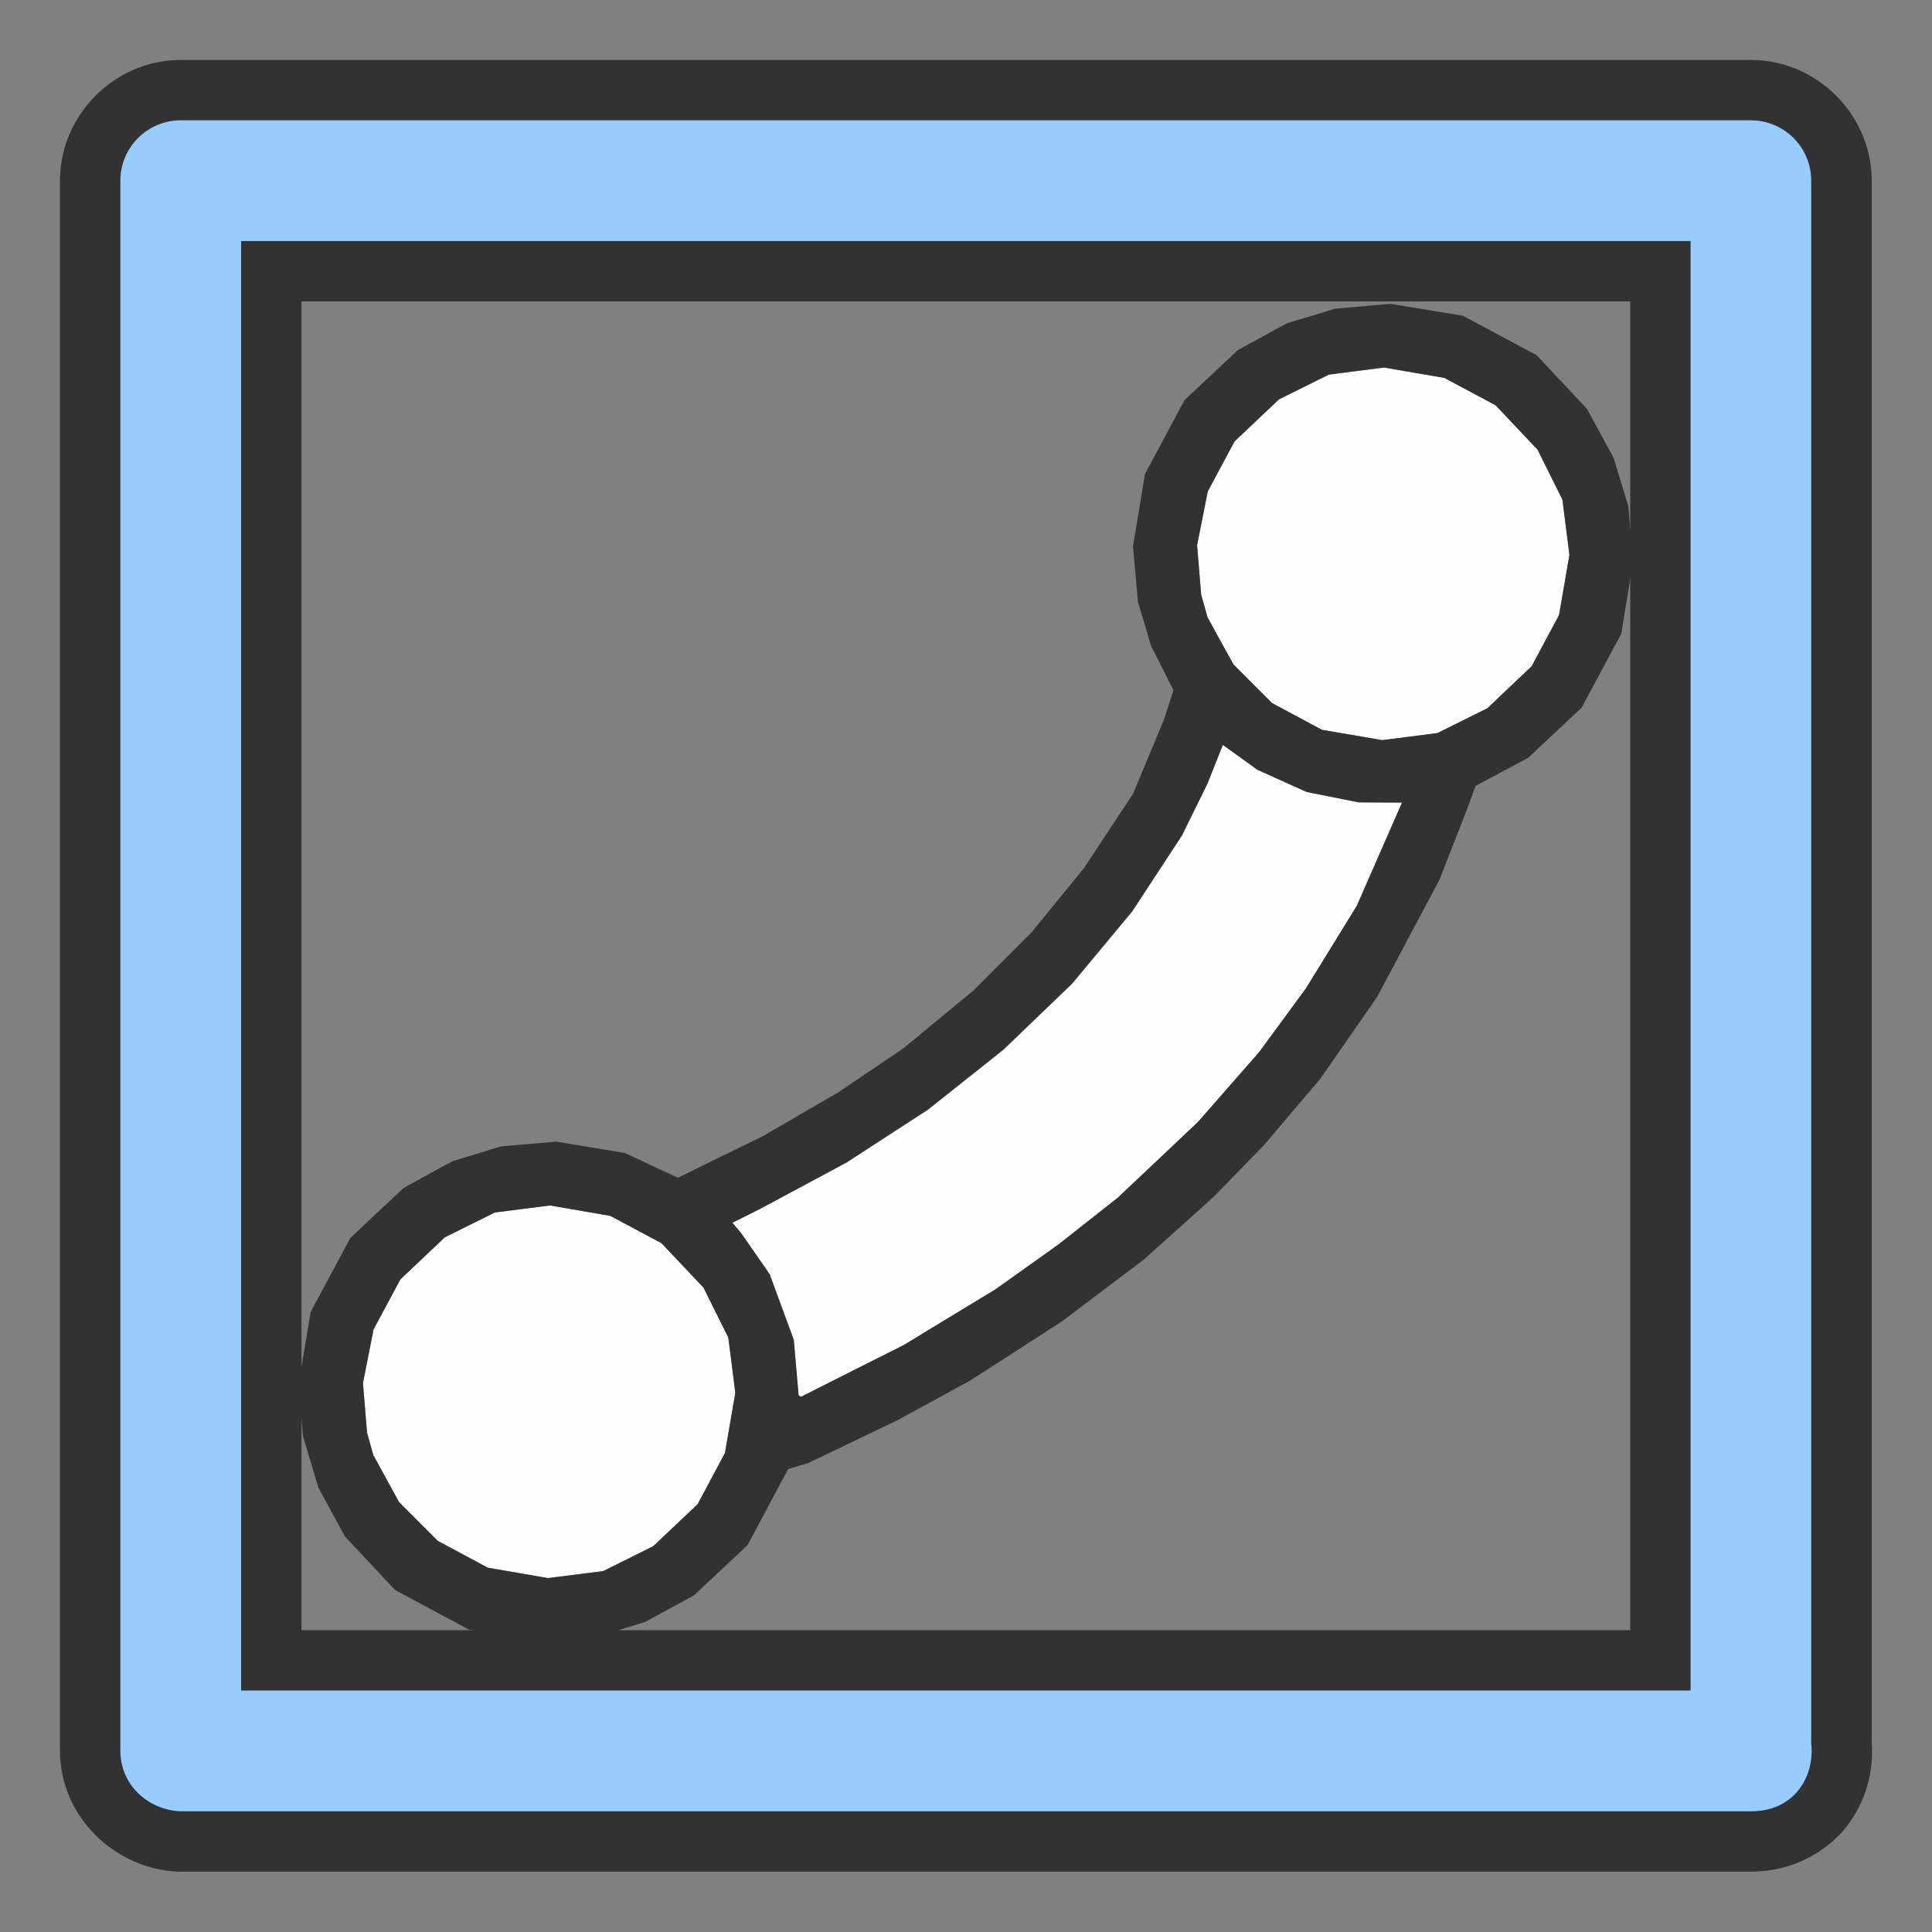 <?xml version="1.0" encoding="UTF-8" standalone="no"?>
<svg
   height="1600"
   viewBox="0 0 1600 1600"
   width="1600"
   version="1.1"
   id="svg3"
   sodipodi:docname="mod_curves.svg"
   xml:space="preserve"
   inkscape:version="1.4 (86a8ad7, 2024-10-11)"
   xmlns:inkscape="http://www.inkscape.org/namespaces/inkscape"
   xmlns:sodipodi="http://sodipodi.sourceforge.net/DTD/sodipodi-0.dtd"
   xmlns="http://www.w3.org/2000/svg"
   xmlns:svg="http://www.w3.org/2000/svg"><rect x="0" y="0" width="1600" height="1600" fill="#808080" stroke="none"/><sodipodi:namedview
     id="namedview1"
     pagecolor="#505050"
     bordercolor="#eeeeee"
     borderopacity="1"
     inkscape:showpageshadow="0"
     inkscape:pageopacity="0"
     inkscape:pagecheckerboard="0"
     inkscape:deskcolor="#d1d1d1"
     showgrid="true"
     inkscape:zoom="0.26125"
     inkscape:cx="1125.3589"
     inkscape:cy="1010.5263"
     inkscape:window-width="2560"
     inkscape:window-height="1009"
     inkscape:window-x="1912"
     inkscape:window-y="-8"
     inkscape:window-maximized="1"
     inkscape:current-layer="CURVE_NCURVE"><inkscape:grid
       id="grid1"
       units="px"
       originx="0"
       originy="0"
       spacingx="100"
       spacingy="100"
       empcolor="#0099e5"
       empopacity="0.302"
       color="#0099e5"
       opacity="0.149"
       empspacing="5"
       enabled="true"
       visible="true" /></sodipodi:namedview><defs
     id="defs3" /><g
     fill="#fff"
     id="g3"><g
       enable-background="new"
       transform="matrix(100 0 0 100 -44600.356 -59800.356)"
       id="g2" /></g><g
     id="CURVE_NCURVE"
     transform="matrix(100,0,0,100,-1768.531,-23.659)"
     style="stroke-width:0.011"><path
       style="stroke-width:0;fill:#fefefe"
       d="m 12.056,31.335 -0.093,0.026 -0.205,0.017 -0.205,0.017 -0.223,-0.044 -0.223,-0.044 -0.207,-0.111 -0.207,-0.111 -0.174,-0.184 -0.174,-0.184 -0.103,-0.207 -0.103,-0.207 -0.029,-0.229 -0.029,-0.229 0.043,-0.249 0.043,-0.249 0.113,-0.212 0.113,-0.212 0.184,-0.174 0.184,-0.174 0.207,-0.103 0.207,-0.103 0.229,-0.029 0.229,-0.029 0.249,0.043 0.249,0.043 0.212,0.113 0.212,0.113 0.174,0.184 0.174,0.184 0.103,0.207 0.103,0.207 0.029,0.229 0.029,0.229 -0.043,0.249 -0.043,0.249 -0.111,0.207 -0.111,0.207 -0.16,0.16 -0.16,0.16 -0.195,0.107 -0.195,0.107 -0.093,0.026 z m -1.786,-3.038 -0.045,0.038 -0.056,-0.112 -0.056,-0.112 L 9.92,27.749 9.726,27.388 9.507,27.05 9.288,26.713 9.04,26.401 8.793,26.09 8.52,25.806 8.247,25.522 7.948,25.273 7.648,25.024 7.333,24.817 7.017,24.61 6.803,24.506 6.59,24.401 6.429,24.337 6.268,24.273 6.371,24.13 6.474,23.987 l 0.092,-0.204 0.092,-0.204 0.043,-0.216 0.043,-0.216 9.973e-4,-0.179 9.973e-4,-0.179 0.427,0.187 0.427,0.187 0.343,0.211 0.343,0.211 0.265,0.195 0.265,0.195 0.287,0.251 0.287,0.251 0.315,0.334 0.315,0.334 0.193,0.244 0.193,0.244 0.187,0.263 0.187,0.263 0.23,0.378 0.23,0.378 0.214,0.426 0.214,0.426 -0.006,0.01 -0.006,0.01 -0.23,0.02 -0.23,0.02 -0.272,0.1 -0.272,0.1 -0.167,0.116 -0.167,0.116 z m -5.153,-3.87 -0.093,0.026 -0.205,0.017 -0.205,0.017 L 4.392,24.442 4.169,24.398 3.962,24.287 3.755,24.177 3.581,23.993 3.407,23.81 3.304,23.603 3.202,23.396 3.172,23.168 3.143,22.939 3.186,22.69 3.228,22.44 3.342,22.228 3.455,22.016 3.639,21.842 l 0.184,-0.174 0.207,-0.103 0.207,-0.103 0.229,-0.029 0.229,-0.029 0.249,0.043 0.249,0.043 0.212,0.113 0.212,0.113 0.174,0.184 0.174,0.184 0.103,0.207 0.103,0.207 0.029,0.229 0.029,0.229 -0.043,0.249 -0.043,0.249 -0.111,0.207 -0.111,0.207 -0.16,0.16 -0.16,0.16 -0.195,0.107 -0.195,0.107 -0.093,0.026 z"
       id="path299"
       transform="rotate(90,25.974,26.112)" /><path
       style="stroke-width:0;fill:#323232;fill-opacity:1"
       d="m 12.206,31.828 -0.216,0.064 -0.213,0.018 -0.213,0.018 -0.3,-0.05 -0.3,-0.05 -0.306,-0.164 -0.306,-0.164 L 10.143,31.279 9.936,31.057 9.825,30.855 9.715,30.653 9.654,30.453 9.593,30.253 9.573,30.023 9.553,29.794 9.6,29.511 9.647,29.227 9.75,29.007 9.852,28.786 9.678,28.431 9.504,28.076 9.325,27.769 9.147,27.462 8.963,27.189 8.778,26.916 8.54,26.628 8.302,26.34 8.061,26.099 7.819,25.857 7.553,25.64 7.286,25.422 6.978,25.219 6.67,25.016 6.365,24.889 6.06,24.762 5.938,24.722 5.815,24.683 5.631,24.775 5.448,24.868 5.265,24.922 5.083,24.977 4.854,24.997 4.624,25.018 4.325,24.968 4.025,24.919 3.719,24.755 3.412,24.591 3.205,24.37 2.997,24.148 2.887,23.946 2.776,23.744 2.716,23.544 l -0.061,-0.2 -0.02,-0.229 -0.02,-0.229 0.049,-0.3 0.049,-0.3 0.164,-0.306 0.164,-0.306 0.222,-0.208 0.222,-0.208 0.202,-0.11 0.202,-0.11 0.2,-0.061 0.2,-0.061 0.229,-0.02 0.229,-0.02 0.3,0.049 0.3,0.049 0.306,0.164 0.306,0.164 0.208,0.222 0.208,0.222 0.116,0.217 0.116,0.217 0.1,0.037 0.1,0.037 0.289,0.113 0.289,0.113 0.485,0.258 0.485,0.258 0.337,0.234 0.337,0.234 0.277,0.235 0.277,0.235 0.214,0.208 0.214,0.208 0.261,0.291 0.261,0.291 0.255,0.338 0.255,0.338 0.245,0.38 0.245,0.38 0.164,0.301 0.164,0.301 0.177,0.369 0.177,0.369 0.025,0.083 0.025,0.083 0.315,0.168 0.315,0.168 0.208,0.222 0.208,0.222 0.11,0.202 0.11,0.202 0.061,0.2 0.061,0.2 0.02,0.229 0.02,0.229 -0.049,0.3 -0.049,0.3 -0.164,0.306 -0.164,0.306 -0.222,0.208 -0.222,0.208 -0.202,0.11 -0.202,0.11 -0.216,0.064 z m -0.149,-0.493 0.093,-0.026 0.195,-0.107 0.195,-0.107 0.16,-0.16 0.16,-0.16 0.111,-0.207 0.111,-0.207 0.043,-0.249 0.043,-0.249 -0.029,-0.229 -0.029,-0.229 -0.103,-0.207 -0.103,-0.207 -0.174,-0.184 -0.174,-0.184 -0.212,-0.113 -0.212,-0.113 -0.249,-0.043 -0.249,-0.043 -0.229,0.029 -0.229,0.029 -0.207,0.103 -0.207,0.103 -0.184,0.174 -0.184,0.174 -0.113,0.212 -0.113,0.212 -0.043,0.249 -0.043,0.249 0.029,0.229 0.029,0.229 0.103,0.207 0.103,0.207 0.174,0.184 0.174,0.184 0.207,0.111 0.207,0.111 0.223,0.044 0.223,0.044 0.205,-0.017 0.205,-0.017 0.093,-0.026 z m -1.786,-3.038 0.045,-0.038 0.167,-0.116 0.167,-0.116 0.272,-0.1 0.272,-0.1 0.23,-0.02 0.23,-0.02 0.006,-0.01 0.006,-0.01 L 11.451,27.342 11.237,26.916 11.007,26.538 10.778,26.16 10.591,25.897 10.404,25.635 10.211,25.39 10.019,25.146 9.704,24.812 9.389,24.479 9.102,24.228 8.815,23.976 8.55,23.781 8.285,23.587 7.942,23.375 7.599,23.164 7.172,22.977 l -0.427,-0.187 -9.972e-4,0.179 -9.973e-4,0.179 -0.043,0.216 -0.043,0.216 -0.092,0.204 -0.092,0.204 -0.103,0.143 -0.103,0.143 0.161,0.064 0.161,0.064 0.213,0.105 0.213,0.105 0.316,0.207 0.316,0.207 0.299,0.249 0.299,0.249 0.273,0.284 0.273,0.284 0.248,0.312 0.248,0.312 0.219,0.337 0.219,0.337 0.194,0.361 0.194,0.361 0.056,0.112 0.056,0.112 z M 5.118,24.426 5.211,24.4 5.406,24.293 5.601,24.185 5.761,24.026 5.921,23.866 6.032,23.659 6.143,23.452 6.185,23.203 6.228,22.954 6.199,22.725 6.169,22.496 6.067,22.29 5.964,22.083 5.79,21.9 5.616,21.716 5.404,21.603 5.192,21.489 l -0.249,-0.043 -0.249,-0.043 -0.229,0.029 -0.229,0.029 -0.207,0.103 -0.207,0.103 -0.184,0.174 -0.184,0.174 -0.113,0.212 -0.113,0.212 -0.043,0.249 -0.043,0.249 0.029,0.229 0.029,0.229 0.103,0.207 0.103,0.207 0.174,0.184 0.174,0.184 0.207,0.111 0.207,0.111 0.223,0.044 0.223,0.044 0.205,-0.017 0.205,-0.017 0.093,-0.026 z"
       id="path295"
       transform="rotate(90,25.974,26.112)" /><g
       id="path1-1"
       transform="translate(-428.318,-597.767)"><path
         style="fill:#98cbfe"
         d="m 447.5,599 c -0.276,3e-5 -0.5,0.224 -0.5,0.5 v 13.004 c 3e-5,0.276 0.224,0.489 0.5,0.5 h 13 c 0.023,3e-4 0.045,-5.7e-4 0.066,-0.003 0.32,-0.03 0.466,-0.306 0.437,-0.561 v -12.94 c -3e-5,-0.276 -0.224,-0.5 -0.5,-0.5 z m 0.5,1 h 12.004 v 12.004 h -12.004 z"
         id="path2" /><path
         style="fill:#323232"
         d="m 447.5,598.5 c -0.546,6e-5 -1,0.454 -1,1 v 13.004 c 6e-5,0.546 0.458,0.98 0.98,1 h 0.01 13.004 c 0.037,4.8e-4 0.077,-0.002 0.119,-0.006 0.295,-0.027 0.563,-0.192 0.713,-0.408 0.15,-0.216 0.201,-0.466 0.174,-0.707 l 0.004,0.057 V 599.5 c -6e-5,-0.546 -0.454,-1 -1,-1 z m 1,2 h 11.004 v 11.004 H 448.5 Z m 12.004,11.969 0.002,0.027 c 5.1e-4,0.005 7e-4,0.004 0,0.008 h -0.002 z"
         id="path3" /></g><path
       style="opacity:1;fill:#98cbfe;fill-opacity:1"
       d="m 447.5,599 c -0.276,3e-5 -0.5,0.224 -0.5,0.5 v 13.004 c 3e-5,0.276 0.224,0.489 0.5,0.5 h 13 c 0.023,3e-4 0.045,-5.7e-4 0.066,-0.003 0.32,-0.03 0.466,-0.306 0.437,-0.561 v -12.94 c -3e-5,-0.276 -0.224,-0.5 -0.5,-0.5 z m 0.5,1 h 12.004 v 12.004 h -12.004 z"
       id="path1"
       transform="translate(-428.318,-597.767)" /></g></svg>
